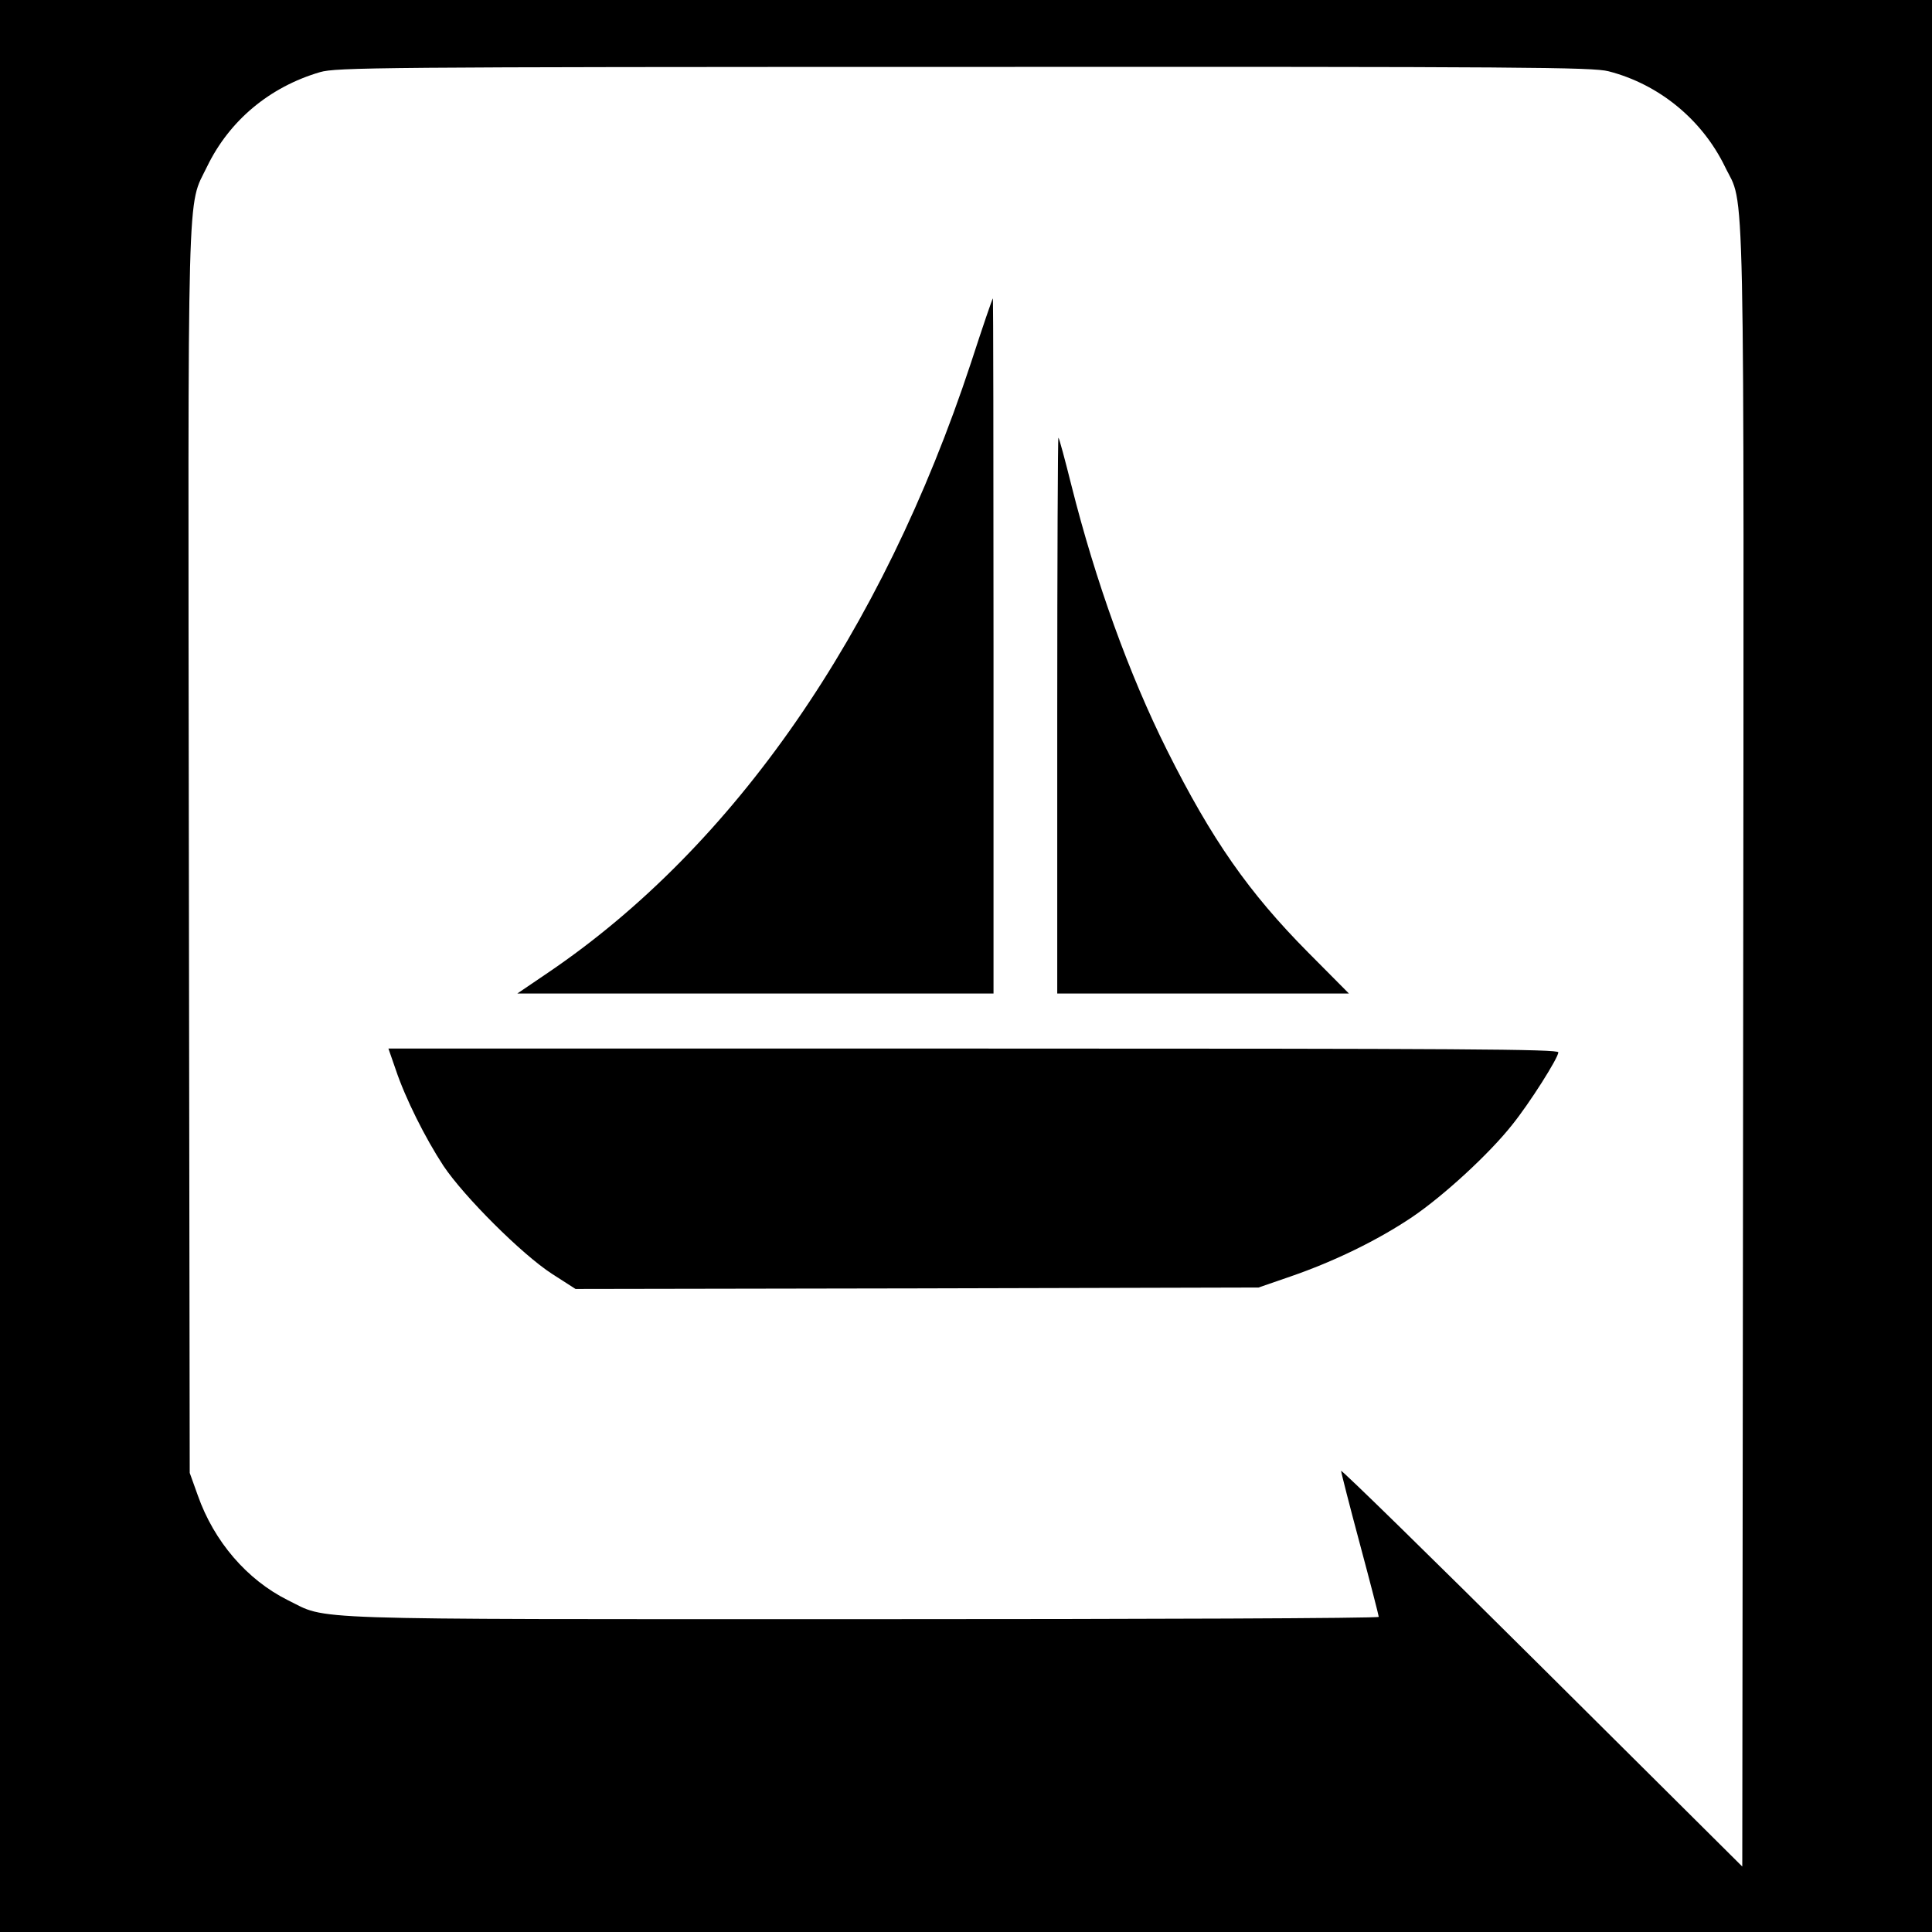 <?xml version="1.0" standalone="no"?>
<!DOCTYPE svg PUBLIC "-//W3C//DTD SVG 20010904//EN"
 "http://www.w3.org/TR/2001/REC-SVG-20010904/DTD/svg10.dtd">
<svg version="1.0" xmlns="http://www.w3.org/2000/svg"
 width="667pt" height="667pt" viewBox="0 0 667 667"
 preserveAspectRatio="xMidYMid meet">
<g transform="translate(0,667) scale(0.1,-0.1)"
fill="#000000" stroke="none">
<path d="M0 3335 l0 -3335 3335 0 3335 0 0 3335 0 3335 -3335 0 -3335 0 0
-3335z m5553 3089 c175 -45 323 -167 402 -329 70 -146 66 80 63 -3049 l-3
-2820 -692 688 c-381 379 -693 684 -693 678 0 -5 29 -119 65 -253 36 -134 65
-247 65 -251 0 -5 -802 -8 -1782 -8 -1976 0 -1842 -4 -1985 66 -140 70 -254
202 -310 361 l-28 78 -3 2140 c-3 2376 -7 2225 63 2370 77 159 216 275 390
326 56 16 193 18 2224 18 1935 1 2170 -1 2224 -15z"/>
<path d="M3352 5417 c-308 -933 -817 -1668 -1457 -2103 l-109 -74 822 0 822 0
0 1200 c0 660 -1 1200 -2 1200 -2 0 -36 -100 -76 -223z"/>
<path d="M3650 4202 l0 -962 504 0 503 0 -142 143 c-203 205 -331 387 -486
697 -131 262 -247 584 -330 914 -22 88 -42 163 -45 165 -2 2 -4 -428 -4 -957z"/>
<path d="M1366 2978 c33 -99 102 -237 165 -333 71 -106 270 -305 375 -373 l81
-52 1179 2 1179 3 110 38 c151 52 301 125 420 205 108 73 266 218 345 318 60
74 160 232 160 251 0 11 -333 13 -2019 13 l-2020 0 25 -72z"/>
</g>
</svg>
